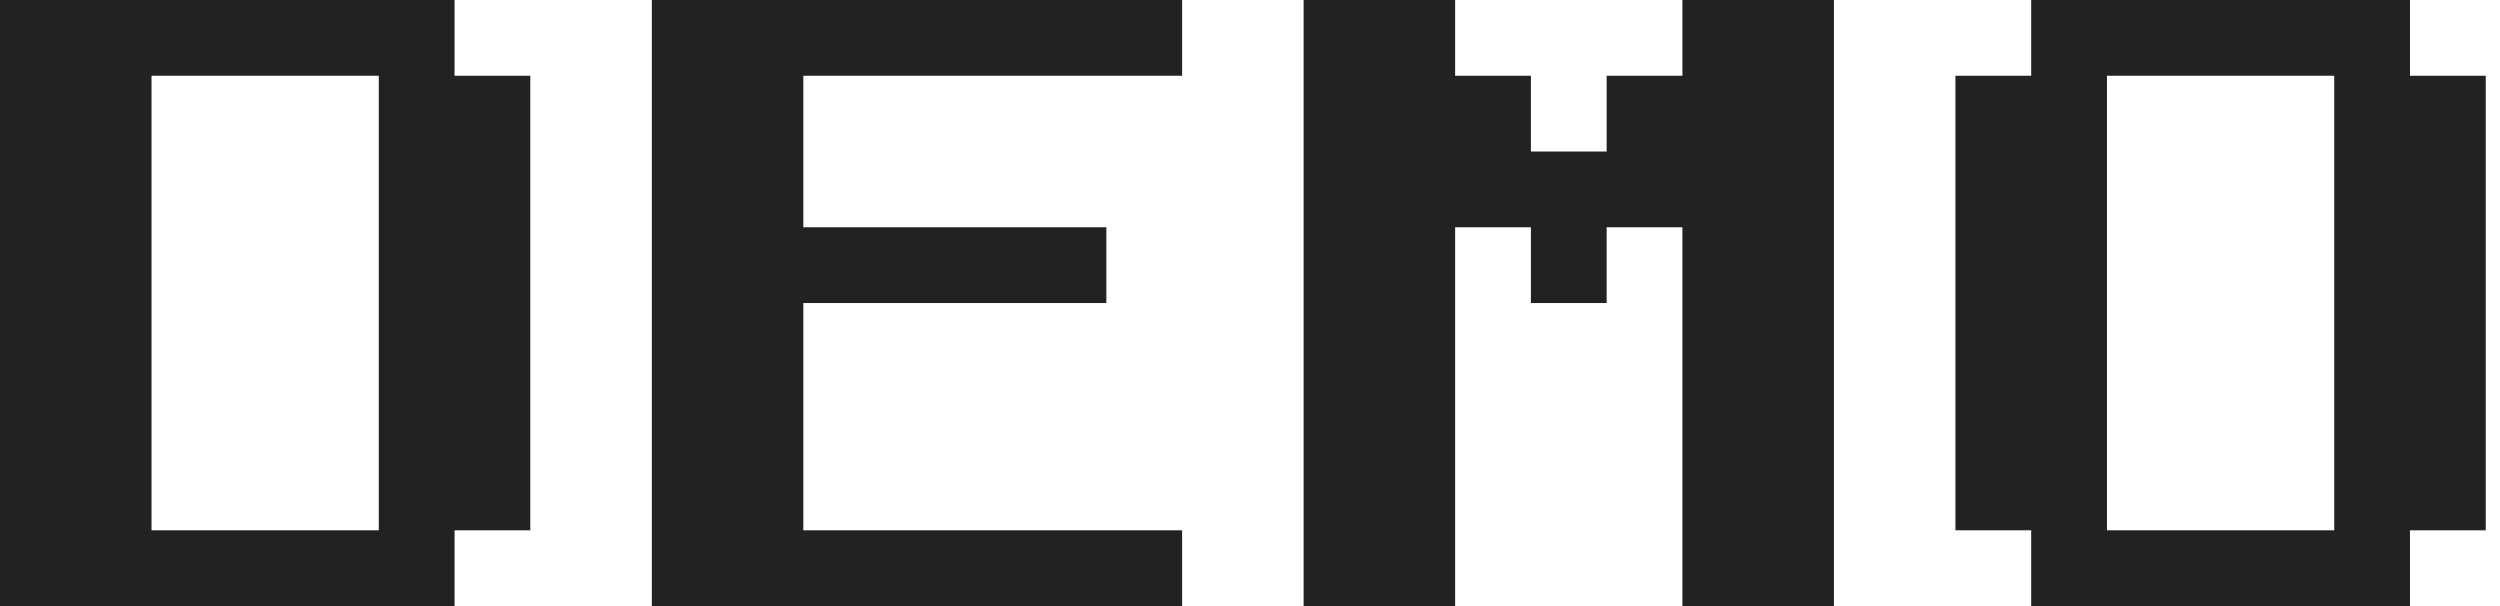 <svg width="132" height="32" viewBox="0 0 132 32" fill="none" xmlns="http://www.w3.org/2000/svg">
<path d="M0 16V-9.53674e-07H12H24V2V4H26H28V16V28H26H24V30V32H12H0V16ZM20 16V4H14H8V16V28H14H20V16ZM34.416 16V-9.53674e-07H48.416H62.416V2V4H52.416H42.416V8V12H50.416H58.416V14V16H50.416H42.416V22V28H52.416H62.416V30V32H48.416H34.416V16ZM68.831 16V-9.53674e-07H72.831H76.831V2V4H78.831H80.831V6V8H82.831H84.831V6V4H86.831H88.831V2V-9.53674e-07H92.831H96.831V16V32H92.831H88.831V22V12H86.831H84.831V14V16H82.831H80.831V14V12H78.831H76.831V22V32H72.831H68.831V16ZM107.247 2V-9.53674e-07H117.247H127.247V2V4H129.247H131.247V16V28H129.247H127.247V30V32H117.247H107.247V30V28H105.247H103.247V16V4H105.247H107.247V2ZM123.247 16V4H117.247H111.247V16V28H117.247H123.247V16Z" fill="#222222"/>
</svg>
